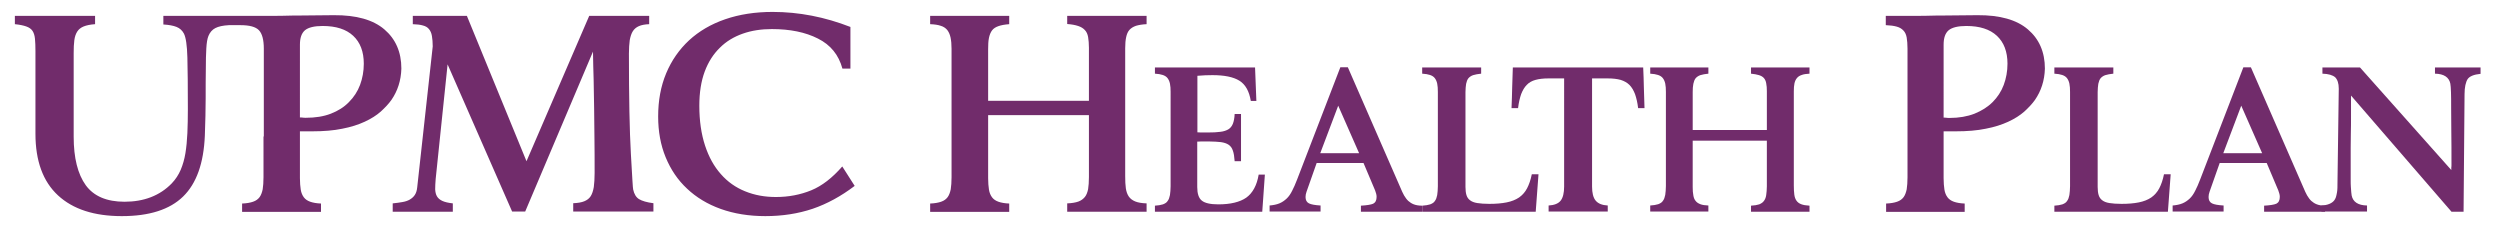 <?xml version="1.0" encoding="utf-8"?>
<!-- Generator: Adobe Illustrator 23.0.4, SVG Export Plug-In . SVG Version: 6.00 Build 0)  -->
<svg version="1.1" id="Layer_2" xmlns="http://www.w3.org/2000/svg" xmlns:xlink="http://www.w3.org/1999/xlink" x="0px" y="0px"
	 viewBox="0 0 1530.4 138" style="enable-background:new 0 0 1530.4 138;" xml:space="preserve">
<style type="text/css">
	.Arched_x0020_Green{fill:url(#SVGID_1_);stroke:#FFFFFF;stroke-width:0.25;stroke-miterlimit:1;}
	.st0{fill:#712C6B;}
</style>
<linearGradient id="SVGID_1_" gradientUnits="userSpaceOnUse" x1="312.608" y1="225.462" x2="313.315" y2="224.755">
	<stop  offset="0" style="stop-color:#20AC4B"/>
	<stop  offset="0.983" style="stop-color:#1C361D"/>
</linearGradient>
<g>
	<path class="st0" d="M159,9.7c0.7,0,1.8,0,3.5,0c1.6,0,3.6,0,5.8,0c2.2,0,4.6,0,7.3-0.1c2.7-0.1,5.4-0.1,8.1-0.1
		c6.2,0,13.1-0.1,20.7-0.2c13.7-0.1,24,2.8,30.9,8.7c6.9,5.9,10.4,13.9,10.4,24c-0.2,7.3-2.3,13.7-6.1,19.2
		c-1.7,2.4-3.9,4.7-6.5,7.1c-2.6,2.3-5.9,4.4-9.8,6.2c-3.9,1.8-8.5,3.3-13.8,4.3c-5.3,1.1-11.4,1.6-18.4,1.6h-7.5v28.7
		c0,2.7,0.2,5,0.5,7c0.3,1.9,1,3.5,1.9,4.7c0.9,1.2,2.2,2.1,3.9,2.7c1.7,0.6,3.9,1,6.6,1.1v5.1h-48.3v-5.1c2.7-0.1,5-0.5,6.7-1.1
		c1.8-0.6,3.1-1.6,4-2.8c0.9-1.2,1.5-2.9,1.9-4.8c0.3-2,0.5-4.4,0.5-7.4V83.3l0.2,0.5v-54c0-5.4-1-9.2-3-11.3
		c-2-2.1-5.8-3.1-11.3-3.1h-2.5h-4.6c-3.6,0.2-6.4,0.8-8.3,1.8c-1.9,1-3.3,2.6-4.2,4.8c-0.7,1.7-1.1,4.2-1.3,7.6s-0.3,7.6-0.3,12.7
		c-0.1,5.1-0.1,11-0.1,17.8c0,6.8-0.2,14.4-0.5,22.9c-0.7,16.9-5.1,29.3-13.3,37.3c-8.2,8-20.7,12-37.5,12
		c-16.9,0-29.9-4.2-39.1-12.7c-9.2-8.5-13.8-21.1-13.8-37.7V31.3c0-3.1-0.1-5.6-0.3-7.6c-0.2-2-0.7-3.6-1.5-4.8s-2.1-2.1-3.8-2.7
		c-1.7-0.6-4-1.1-7-1.4V9.7h49.1v5.1c-2.9,0.2-5.3,0.7-7,1.4c-1.7,0.7-3,1.7-3.9,3.1c-0.9,1.4-1.5,3.1-1.8,5.3
		c-0.3,2.2-0.4,4.8-0.4,7.8v51.3c0,13,2.5,22.9,7.4,29.7c4.9,6.7,12.8,10.1,23.7,10.1c5.9,0,11.3-0.9,16.2-2.8
		c4.9-1.9,9.1-4.7,12.7-8.4c2.4-2.5,4.2-5.3,5.5-8.3c1.3-3.1,2.3-6.5,2.9-10.2c0.6-3.7,1-7.8,1.2-12.3c0.2-4.5,0.3-9.4,0.3-14.7
		c0-13.8-0.1-24.4-0.3-31.7c-0.2-7.3-0.9-12.1-2.1-14.5c-1-1.9-2.5-3.3-4.5-4.1c-2-0.8-4.7-1.3-8.1-1.5V9.7H159z M183.6,71.9
		c0.6,0,1.2,0,1.8,0.1c0.6,0.1,1.2,0.1,1.8,0.1c5.8,0,10.9-0.8,15.3-2.5c4.4-1.7,8.1-4,11.1-7.1c3-3,5.3-6.5,6.8-10.5
		c1.5-4,2.3-8.4,2.3-13c0-7.4-2.2-13.1-6.5-17.1c-4.3-4-10.5-6-18.7-6c-5.1,0-8.7,0.9-10.8,2.6c-2.1,1.8-3.1,4.7-3.1,8.8V71.9z
		 M240.4,129.6v-5.1c2.2-0.2,4.1-0.5,5.9-0.8c1.8-0.3,3.3-0.8,4.5-1.5c1.2-0.7,2.3-1.6,3.1-2.8c0.8-1.2,1.3-2.7,1.5-4.7l9.5-86.3
		c0-2.5-0.2-4.6-0.5-6.4c-0.3-1.8-0.9-3.1-1.8-4.2s-2.1-1.8-3.7-2.2c-1.6-0.5-3.7-0.7-6.2-0.8V9.7h33.1l36.5,89l38.4-89h36.7v5.1
		c-2.6,0.1-4.7,0.5-6.3,1.2c-1.6,0.7-2.8,1.7-3.7,3.1c-0.9,1.4-1.5,3.3-1.9,5.5c-0.3,2.3-0.5,5-0.5,8.2c0,27,0.4,47.4,1.2,61.4
		c0.8,14,1.2,21.3,1.4,21.8c0.6,2.8,1.8,4.8,3.6,5.9c1.8,1.1,4.8,2,8.8,2.5v5.1h-49.1v-5.1c2.8-0.1,5.1-0.5,6.8-1.2s3-1.7,3.9-3.1
		c0.9-1.4,1.5-3.3,1.9-5.6c0.3-2.3,0.5-5.2,0.5-8.6c0-7.6,0-14.6-0.1-21.1c-0.1-6.5-0.1-12.7-0.2-18.6c-0.1-5.9-0.2-11.8-0.3-17.4
		c-0.2-5.7-0.3-11.4-0.4-17.2l-41.5,97.9h-8L274,39.4l-7.3,70.2c-0.2,2.5-0.3,4.6-0.3,6.3c0.1,1.7,0.4,3.1,1.1,4.3s1.8,2.1,3.3,2.8
		c1.5,0.7,3.7,1.2,6.4,1.5v5.1H240.4z M475,120.6c7.8,0,15-1.4,21.6-4.1c6.6-2.7,12.9-7.6,19-14.6l7.6,11.9
		c-8.3,6.3-16.9,11-25.7,14c-8.9,3-18.6,4.5-29,4.5c-10.1,0-19.2-1.5-27.3-4.4c-8.1-2.9-15-7.1-20.6-12.4
		c-5.7-5.3-10-11.7-13.1-19.2c-3.1-7.5-4.6-15.8-4.6-25c0-9.7,1.6-18.5,4.9-26.4c3.3-7.9,8-14.6,14-20.2c6.1-5.6,13.4-9.9,22.1-12.9
		c8.7-3,18.4-4.5,29.1-4.5c16.1,0,31.9,3.1,47.6,9.2V42h-4.9c-2.3-8.4-7.2-14.5-15-18.4c-7.7-3.9-17.1-5.8-28.2-5.8
		c-6.5,0-12.4,0.9-17.8,2.8c-5.4,1.9-10.1,4.7-14,8.6c-4,3.9-7.1,8.7-9.3,14.6c-2.2,5.9-3.3,12.9-3.3,20.9c0,9.3,1.2,17.4,3.5,24.4
		c2.3,7,5.5,12.8,9.7,17.5c4.1,4.7,9.1,8.2,14.8,10.5C462,119.5,468.2,120.6,475,120.6z"/>
	<path class="st0" d="M653.3,129.6v-5.1c2.8-0.1,5.1-0.5,6.8-1.1c1.7-0.6,3-1.6,4-2.8c1-1.2,1.6-2.9,2-4.8c0.3-2,0.5-4.4,0.5-7.4
		V70.5h-61.7v38.6c0,2.7,0.2,5,0.5,7c0.3,1.9,1,3.5,1.9,4.7c0.9,1.2,2.2,2.1,3.9,2.7c1.7,0.6,3.9,1,6.6,1.1v5.1h-48.4v-5.1
		c2.7-0.1,5-0.5,6.7-1.1c1.8-0.6,3.1-1.6,4-2.8c0.9-1.2,1.5-2.9,1.9-4.8c0.3-2,0.5-4.4,0.5-7.4V29.9c0-2.7-0.2-5-0.6-6.9
		c-0.4-1.9-1.1-3.4-2-4.6c-1-1.2-2.3-2.1-4-2.6c-1.7-0.6-3.9-0.9-6.5-1V9.7h48.4v5.1c-2.7,0.2-4.9,0.6-6.6,1.2
		c-1.7,0.6-3,1.4-3.9,2.6c-0.9,1.2-1.5,2.7-1.9,4.6s-0.5,4.2-0.5,6.9v31.6h61.7V29.2c0-2.5-0.2-4.6-0.5-6.5c-0.3-1.8-1-3.3-2-4.3
		c-1-1.1-2.3-1.9-4.1-2.5c-1.8-0.6-4-1-6.7-1.2V9.7h48.6v5.1c-2.6,0.1-4.8,0.5-6.5,1c-1.7,0.6-3,1.4-4,2.5c-1,1.1-1.6,2.6-2,4.4
		c-0.4,1.8-0.6,4.1-0.6,6.8v78.2c0,3.1,0.1,5.6,0.4,7.6c0.3,2,0.9,3.7,1.8,5c0.9,1.3,2.2,2.3,3.9,3s4,1.1,7,1.2v5.1H653.3z"/>
	<path class="st0" d="M768.3,41.4l0.8,20.4h-3.4c-1-6-3.3-10.1-7-12.4c-3.7-2.3-9.2-3.4-16.5-3.4c-2.8,0-5.9,0.1-9.2,0.4v34.6
		c1.2,0.1,2.3,0.1,3.4,0.1s2.2,0,3.2,0c2.9,0,5.4-0.1,7.4-0.4c2-0.2,3.7-0.8,4.9-1.5s2.2-1.9,2.8-3.4s1-3.5,1.1-6h3.9v28.9h-3.9
		c-0.2-2.8-0.5-4.9-1.1-6.5c-0.5-1.6-1.4-2.8-2.6-3.6c-1.2-0.8-2.7-1.3-4.7-1.6c-2-0.2-4.4-0.4-7.2-0.4c-1.1,0-2.2,0-3.4,0
		c-1.2,0-2.5,0-3.9,0.1v27.8c0,4,0.9,6.8,2.8,8.3c1.8,1.5,5.2,2.3,10.1,2.3c7.5,0,13.2-1.4,17.1-4.1c3.9-2.8,6.5-7.5,7.6-14.1h3.8
		l-1.6,22.7H707v-3.7c2-0.1,3.6-0.4,4.9-0.8c1.3-0.5,2.3-1.1,2.9-2.1c0.7-0.9,1.1-2.1,1.4-3.6c0.2-1.5,0.4-3.3,0.4-5.4V56.3
		c0-2-0.1-3.7-0.4-5.1c-0.3-1.4-0.8-2.5-1.5-3.4c-0.7-0.9-1.7-1.5-2.9-1.9c-1.2-0.4-2.8-0.7-4.8-0.8v-3.8H768.3z"/>
	<path class="st0" d="M859.5,119.6c0.8,1.3,1.6,2.5,2.6,3.4c1,0.9,2.1,1.6,3.4,2.1c1.3,0.5,3,0.8,5,0.8v3.7h-37.4v-3.7
		c3.6-0.2,6.1-0.6,7.5-1.2c1.4-0.7,2.1-2.1,2.1-4.2c0-1.1-0.3-2.4-0.9-3.9l-7.1-16.8H806l-6.2,17.6c-0.4,1.1-0.6,2.2-0.6,3.2
		c0,1.9,0.7,3.2,2.1,3.9c1.4,0.7,3.8,1.1,7.1,1.3v3.7h-31.2v-3.7c2.3-0.2,4.3-0.6,6-1.3c1.7-0.7,3.1-1.7,4.4-2.9
		c1.3-1.2,2.4-2.8,3.4-4.8c1-1.9,2-4.2,3-6.8l26.5-68.8h4.6l32.1,73.5C858,116.7,858.8,118.3,859.5,119.6z M832,93.8l-12.8-29.1
		l-11,29.1H832z"/>
	<path class="st0" d="M940.1,129.6h-69.5v-3.7c2-0.1,3.6-0.4,4.9-0.8c1.3-0.5,2.3-1.1,2.9-2.1c0.7-0.9,1.1-2.1,1.4-3.6
		c0.2-1.5,0.4-3.3,0.4-5.4V56.3c0-2-0.1-3.7-0.4-5.1c-0.3-1.4-0.8-2.5-1.5-3.4c-0.7-0.9-1.7-1.5-2.9-1.9c-1.2-0.4-2.8-0.7-4.8-0.8
		v-3.8h36.1v3.8c-2,0.2-3.6,0.5-4.9,0.9c-1.2,0.4-2.2,1.1-2.9,1.9c-0.7,0.9-1.1,2-1.4,3.4c-0.2,1.4-0.4,3.1-0.4,5.1v58
		c0,2,0.2,3.7,0.6,5c0.4,1.3,1.1,2.4,2.2,3.2c1,0.8,2.5,1.4,4.4,1.7c1.9,0.3,4.4,0.5,7.4,0.5c4.1,0,7.6-0.3,10.6-0.9
		c3-0.6,5.5-1.6,7.6-3c2-1.4,3.7-3.3,4.9-5.6c1.2-2.3,2.2-5.1,2.9-8.6h4.1L940.1,129.6z"/>
	<path class="st0" d="M1005.9,41.4c0.2,3.8,0.3,7.8,0.4,11.9c0.1,4.1,0.2,8.4,0.4,12.9h-3.9c-0.4-3.4-1.1-6.3-1.9-8.6
		c-0.9-2.3-2-4.2-3.4-5.6c-1.4-1.4-3.2-2.4-5.4-3.1c-2.2-0.6-4.8-0.9-7.9-0.9h-9.6v66.2c0,3.9,0.7,6.8,2.2,8.6
		c1.5,1.8,3.9,2.8,7.4,3v3.7h-36.2v-3.7c3.5-0.2,6-1.2,7.4-3c1.4-1.8,2.1-4.7,2.1-8.6V48h-9.6c-3.1,0-5.7,0.3-7.9,0.9
		c-2.2,0.6-4,1.6-5.4,3.1c-1.4,1.4-2.5,3.3-3.4,5.6c-0.8,2.3-1.5,5.2-1.9,8.6h-4c0.2-4.3,0.3-8.6,0.4-12.7s0.3-8.2,0.4-12.2H1005.9z
		"/>
	<path class="st0" d="M1071.9,129.6v-3.7c2.1-0.1,3.8-0.4,5-0.8c1.2-0.5,2.2-1.1,2.9-2.1c0.7-0.9,1.2-2.1,1.4-3.6
		c0.2-1.5,0.4-3.3,0.4-5.4V86.1h-45.4v28.4c0,2,0.1,3.7,0.4,5.1c0.2,1.4,0.7,2.6,1.4,3.4c0.7,0.9,1.6,1.5,2.9,2
		c1.2,0.5,2.9,0.7,4.9,0.8v3.7h-35.6v-3.7c2-0.1,3.6-0.4,4.9-0.8c1.3-0.5,2.3-1.1,2.9-2.1c0.7-0.9,1.1-2.1,1.4-3.6
		c0.2-1.5,0.4-3.3,0.4-5.4V56.3c0-2-0.1-3.7-0.4-5.1c-0.3-1.4-0.8-2.5-1.5-3.4c-0.7-0.9-1.7-1.5-2.9-1.9c-1.2-0.4-2.8-0.7-4.8-0.8
		v-3.8h35.6v3.8c-2,0.2-3.6,0.5-4.9,0.9c-1.2,0.4-2.2,1.1-2.9,1.9c-0.7,0.9-1.1,2-1.4,3.4s-0.4,3.1-0.4,5.1v23.2h45.4V55.8
		c0-1.8-0.1-3.4-0.4-4.8c-0.2-1.3-0.7-2.4-1.4-3.2c-0.7-0.8-1.7-1.4-3-1.8c-1.3-0.4-2.9-0.7-4.9-0.9v-3.8h35.8v3.8
		c-1.9,0.1-3.5,0.3-4.8,0.8c-1.2,0.4-2.2,1-2.9,1.9c-0.7,0.8-1.2,1.9-1.5,3.2c-0.3,1.3-0.4,3-0.4,5v57.5c0,2.2,0.1,4.1,0.3,5.6
		c0.2,1.5,0.6,2.7,1.3,3.7c0.7,1,1.6,1.7,2.9,2.2s3,0.8,5.1,0.9v3.7H1071.9z"/>
	<path class="st0" d="M1189.8,80.4v28.7c0,2.7,0.2,5,0.5,7c0.3,1.9,1,3.5,1.9,4.7c0.9,1.2,2.2,2.1,3.9,2.7c1.7,0.6,3.9,1,6.6,1.1
		v5.1h-48.1v-5.1c2.7-0.1,5-0.5,6.7-1.1c1.8-0.6,3.1-1.6,4-2.8c0.9-1.2,1.5-2.9,1.9-4.8c0.3-2,0.5-4.4,0.5-7.4V83.3v0.5v-54
		c0-2.7-0.2-5-0.5-6.8c-0.3-1.8-1-3.3-2-4.3c-1-1.1-2.3-1.9-4.1-2.4c-1.8-0.5-4-0.8-6.7-0.9V9.7h10.7c0.7,0,1.8,0,3.5,0
		c1.6,0,3.6,0,5.8,0s4.6,0,7.3-0.1c2.7-0.1,5.4-0.1,8.1-0.1c6.2,0,13.1-0.1,20.7-0.2c13.7-0.1,24,2.8,30.9,8.7
		c6.9,5.9,10.4,13.9,10.4,24c-0.2,7.3-2.3,13.7-6.1,19.2c-1.7,2.4-3.9,4.7-6.5,7.1c-2.6,2.3-5.9,4.4-9.8,6.2
		c-3.9,1.8-8.5,3.3-13.8,4.3c-5.3,1.1-11.4,1.6-18.4,1.6H1189.8z M1189.8,72c0.6,0,1.2,0,1.8,0.1c0.6,0.1,1.2,0.1,1.8,0.1
		c5.8,0,10.9-0.9,15.3-2.6c4.4-1.8,8.1-4.1,11.1-7.1c3-3,5.3-6.5,6.8-10.5c1.5-4,2.3-8.4,2.3-13c0-7.4-2.2-13.1-6.5-17.1
		c-4.3-4-10.5-6-18.7-6c-5.1,0-8.7,0.9-10.8,2.6c-2.1,1.8-3.1,4.7-3.1,8.8V72z"/>
	<path class="st0" d="M1327.1,129.6h-69.5v-3.7c2-0.1,3.6-0.4,4.9-0.8c1.3-0.5,2.3-1.1,2.9-2.1c0.7-0.9,1.1-2.1,1.4-3.6
		c0.2-1.5,0.4-3.3,0.4-5.4V56.3c0-2-0.1-3.7-0.4-5.1c-0.3-1.4-0.8-2.5-1.5-3.4c-0.7-0.9-1.7-1.5-2.9-1.9c-1.2-0.4-2.8-0.7-4.8-0.8
		v-3.8h36.1v3.8c-2,0.2-3.6,0.5-4.9,0.9c-1.2,0.4-2.2,1.1-2.9,1.9c-0.7,0.9-1.1,2-1.4,3.4c-0.2,1.4-0.4,3.1-0.4,5.1v58
		c0,2,0.2,3.7,0.6,5c0.4,1.3,1.1,2.4,2.2,3.2c1,0.8,2.5,1.4,4.4,1.7c1.9,0.3,4.4,0.5,7.4,0.5c4.1,0,7.6-0.3,10.6-0.9
		c3-0.6,5.5-1.6,7.6-3c2-1.4,3.7-3.3,4.9-5.6c1.2-2.3,2.2-5.1,2.9-8.6h4.1L1327.1,129.6z"/>
	<path class="st0" d="M1412.3,119.6c0.8,1.3,1.6,2.5,2.6,3.4c1,0.9,2.1,1.6,3.4,2.1c1.3,0.5,3,0.8,5,0.8v3.7H1386v-3.7
		c3.6-0.2,6.1-0.6,7.5-1.2c1.4-0.7,2.1-2.1,2.1-4.2c0-1.1-0.3-2.4-0.9-3.9l-7.1-16.8h-28.8l-6.2,17.6c-0.4,1.1-0.6,2.2-0.6,3.2
		c0,1.9,0.7,3.2,2.1,3.9c1.4,0.7,3.8,1.1,7.1,1.3v3.7H1330v-3.7c2.3-0.2,4.3-0.6,6-1.3c1.7-0.7,3.1-1.7,4.4-2.9
		c1.3-1.2,2.4-2.8,3.4-4.8c1-1.9,2-4.2,3-6.8l26.5-68.8h4.6l32.1,73.5C1410.8,116.7,1411.6,118.3,1412.3,119.6z M1384.8,93.8
		l-12.8-29.1l-11,29.1H1384.8z"/>
	<path class="st0" d="M1518.5,41.4v3.8c-4.1,0.4-6.7,1.5-7.9,3.2c-1.2,1.9-1.9,5-1.9,9.2l-0.6,72h-7.4l-61.5-71.1v12.6
		c0,3.8,0,7.2-0.1,10.4c0,3.2-0.1,6.2-0.1,9v14.2c0,1.9,0,3.7,0,5.3s0,3.1,0.1,4.3c0.2,2.7,0.3,4.5,0.5,5.4c0.8,3.9,3.9,6,9.4,6.1
		v3.7h-27.9v-3.7c1.9-0.1,3.5-0.4,4.9-1c1.2-0.5,2.2-1.2,2.9-2.1c0.8-1,1.2-2.2,1.5-3.8c0.2-0.8,0.3-1.6,0.4-2.5
		c0.1-0.9,0.1-2,0.1-3.1l0.8-58.6v-0.5c0-3.2-0.8-5.5-2.2-6.9c-1.5-1.3-4.1-2.1-7.8-2.2v-3.8h23l55.9,62.8v-1.6
		c0.1-0.4,0.1-1,0.1-1.8c0-7.6,0-14.2-0.1-20c0-5.8-0.1-10.6-0.1-14.6s0-7.2-0.1-9.7c-0.1-2.5-0.2-4.2-0.4-5.2
		c-0.8-3.9-3.9-6-9.4-6.1v-3.8H1518.5z"/>
</g>
</svg>
